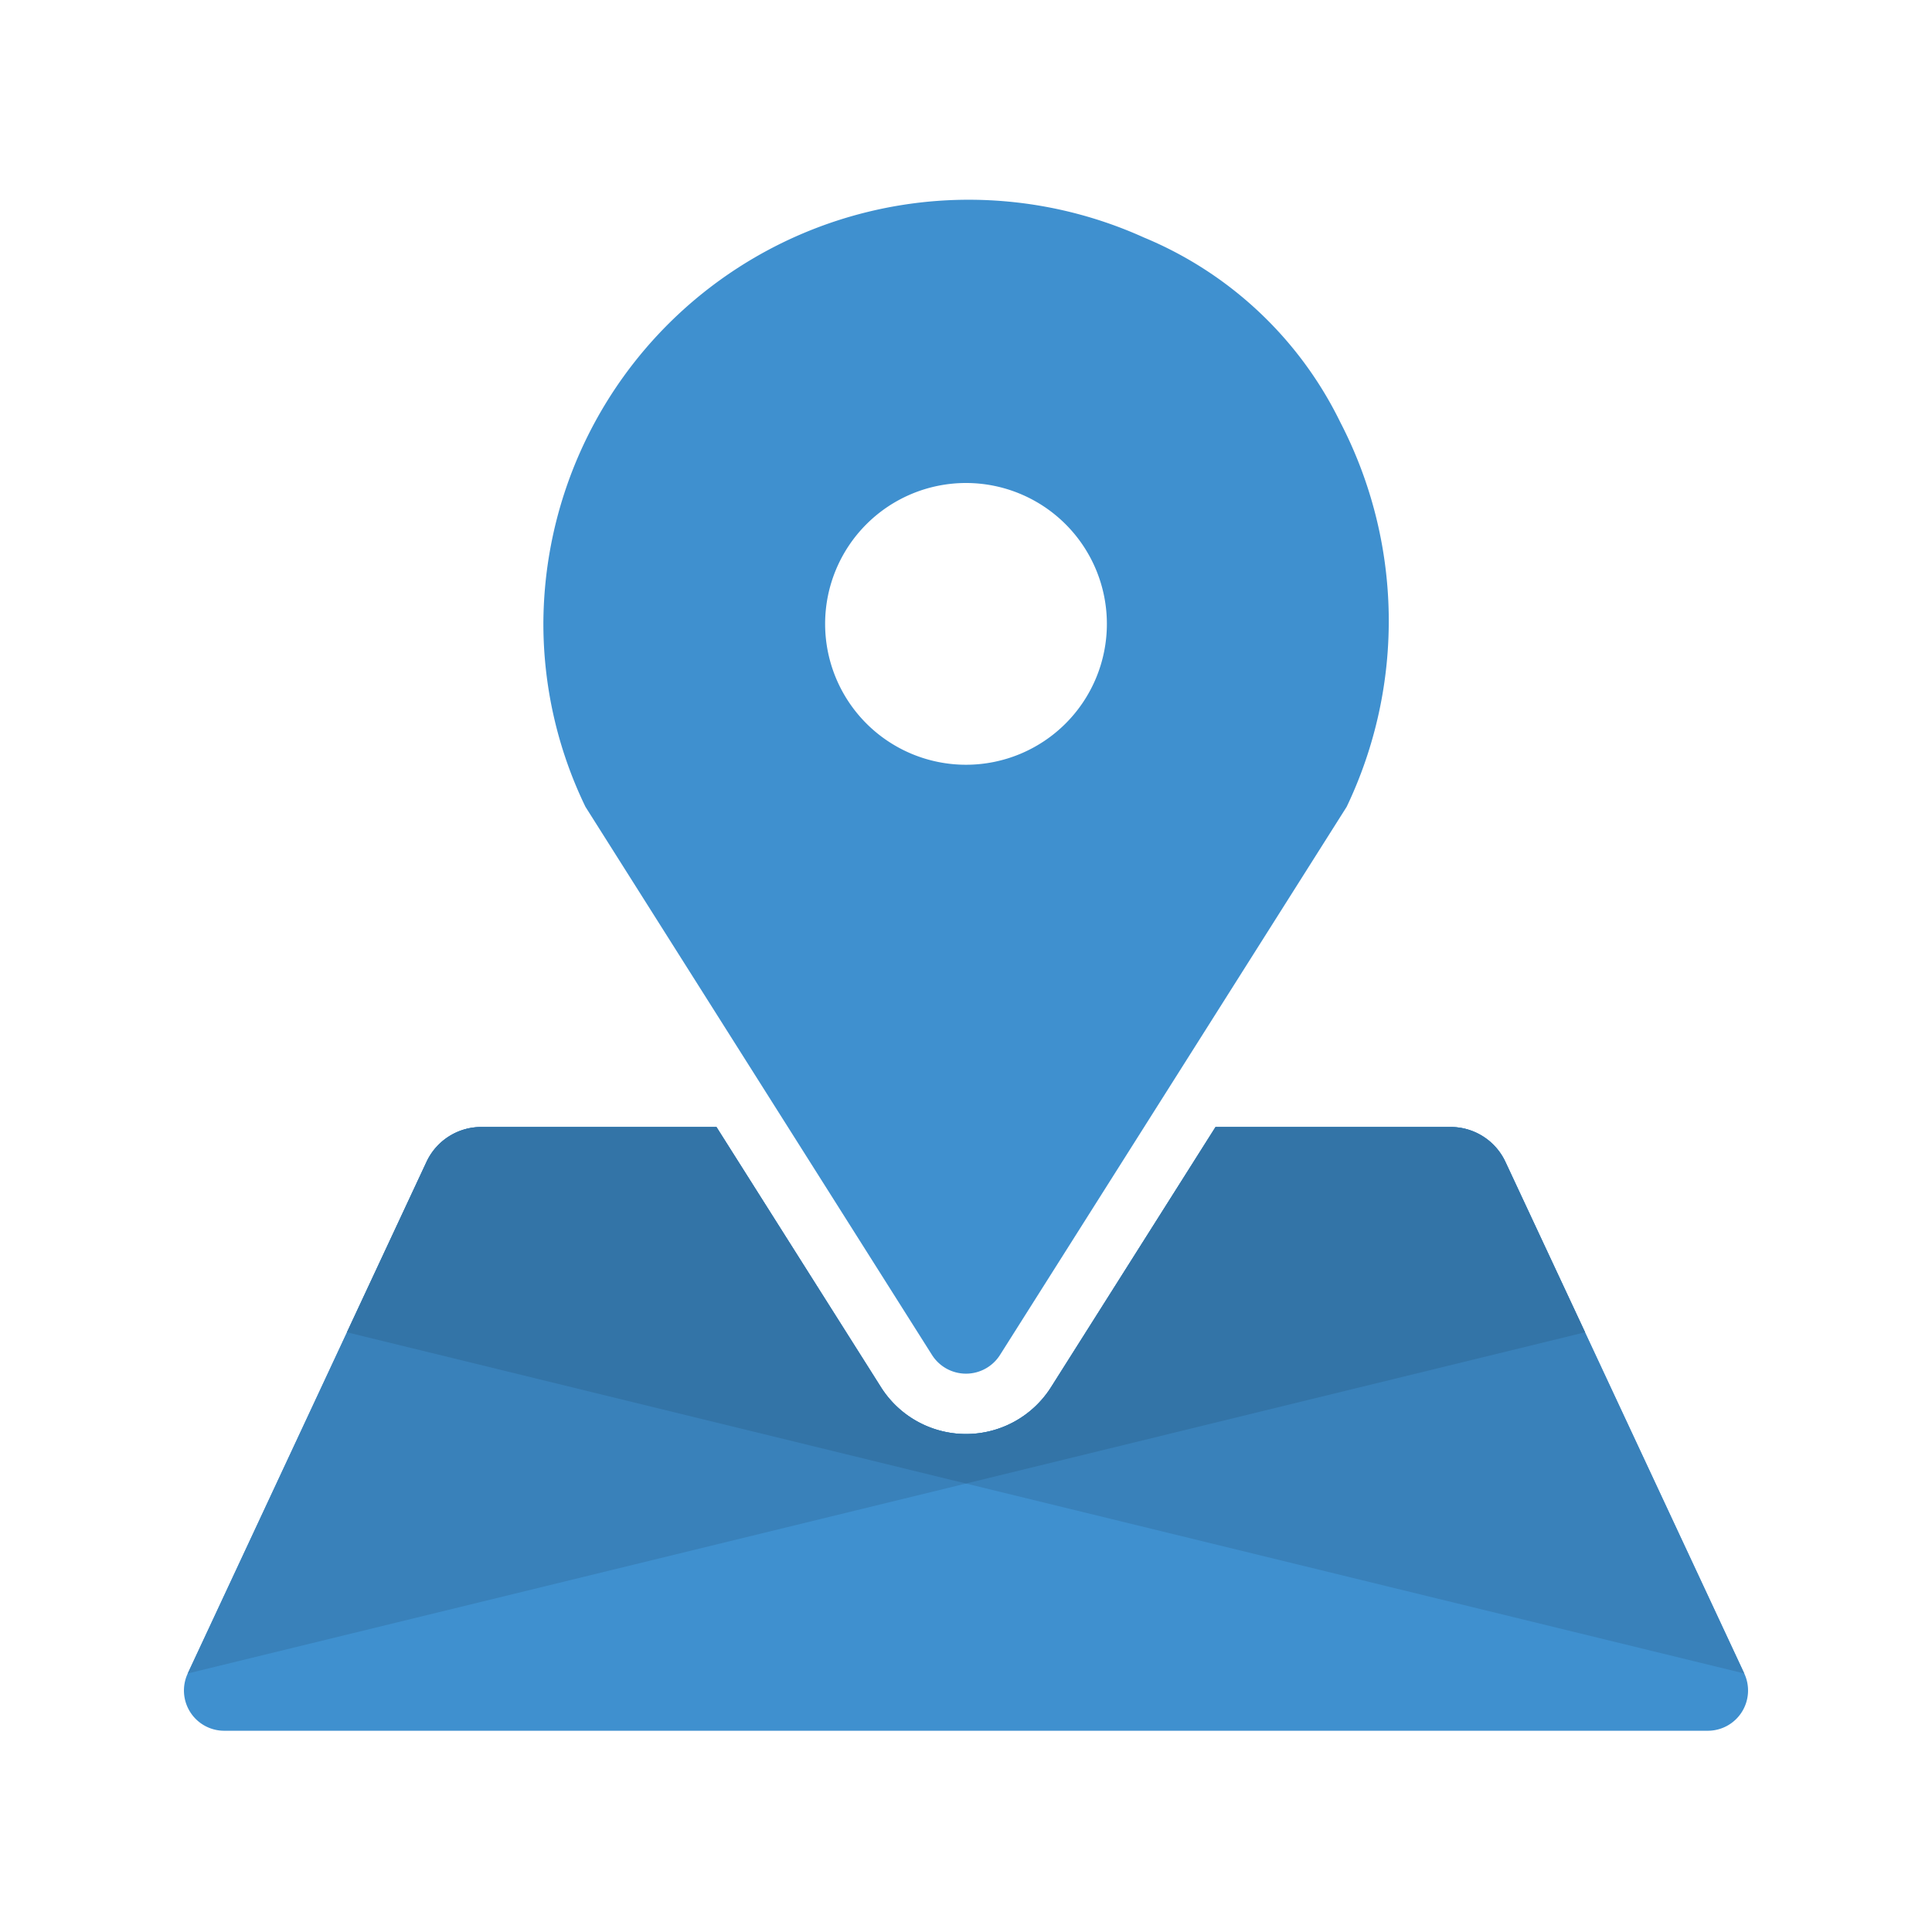 <svg xmlns="http://www.w3.org/2000/svg" viewBox="0 0 48 48"><defs><style>.cls-1{fill:none;}.cls-2{fill:#3f90cf;}.cls-3{fill:#3981ba;}.cls-4{fill:#3374a7;}</style></defs><g id="Layer_1" data-name="Layer 1"><rect class="cls-1" width="48" height="48"/><path class="cls-2" d="M42.43,43H5.57a1,1,0,0,1-.906-1.423L10.6,28.866A1.5,1.5,0,0,1,11.955,28H17.8l4.087,6.464a2.5,2.5,0,0,0,4.226,0L30.2,28h5.845a1.5,1.5,0,0,1,1.359.866l5.932,12.711A1,1,0,0,1,42.43,43Z"/><path class="cls-2" d="M27.5,15.5A3.5,3.5,0,1,0,24,19,3.5,3.5,0,0,0,27.5,15.5ZM24.845,33.663a1,1,0,0,1-1.69,0l-8.61-13.619A10.44,10.44,0,0,1,13.5,15.5,10.568,10.568,0,0,1,28.419,5.9,9.461,9.461,0,0,1,33.3,10.492a10.718,10.718,0,0,1,.158,9.552Z"/><path class="cls-3" d="M36.045,28H30.2l-4.087,6.464a2.5,2.5,0,0,1-4.226,0L17.8,28H11.955a1.5,1.5,0,0,0-1.359.866L4.664,41.577,24,36.858l19.336,4.719L37.4,28.866A1.5,1.5,0,0,0,36.045,28Z"/><path class="cls-4" d="M30.2,28l-4.087,6.464a2.5,2.5,0,0,1-4.226,0L17.8,28H11.955a1.5,1.5,0,0,0-1.359.866L8.618,33.1,24,36.858,39.382,33.1,37.4,28.866A1.5,1.5,0,0,0,36.045,28Z"/></g></svg>